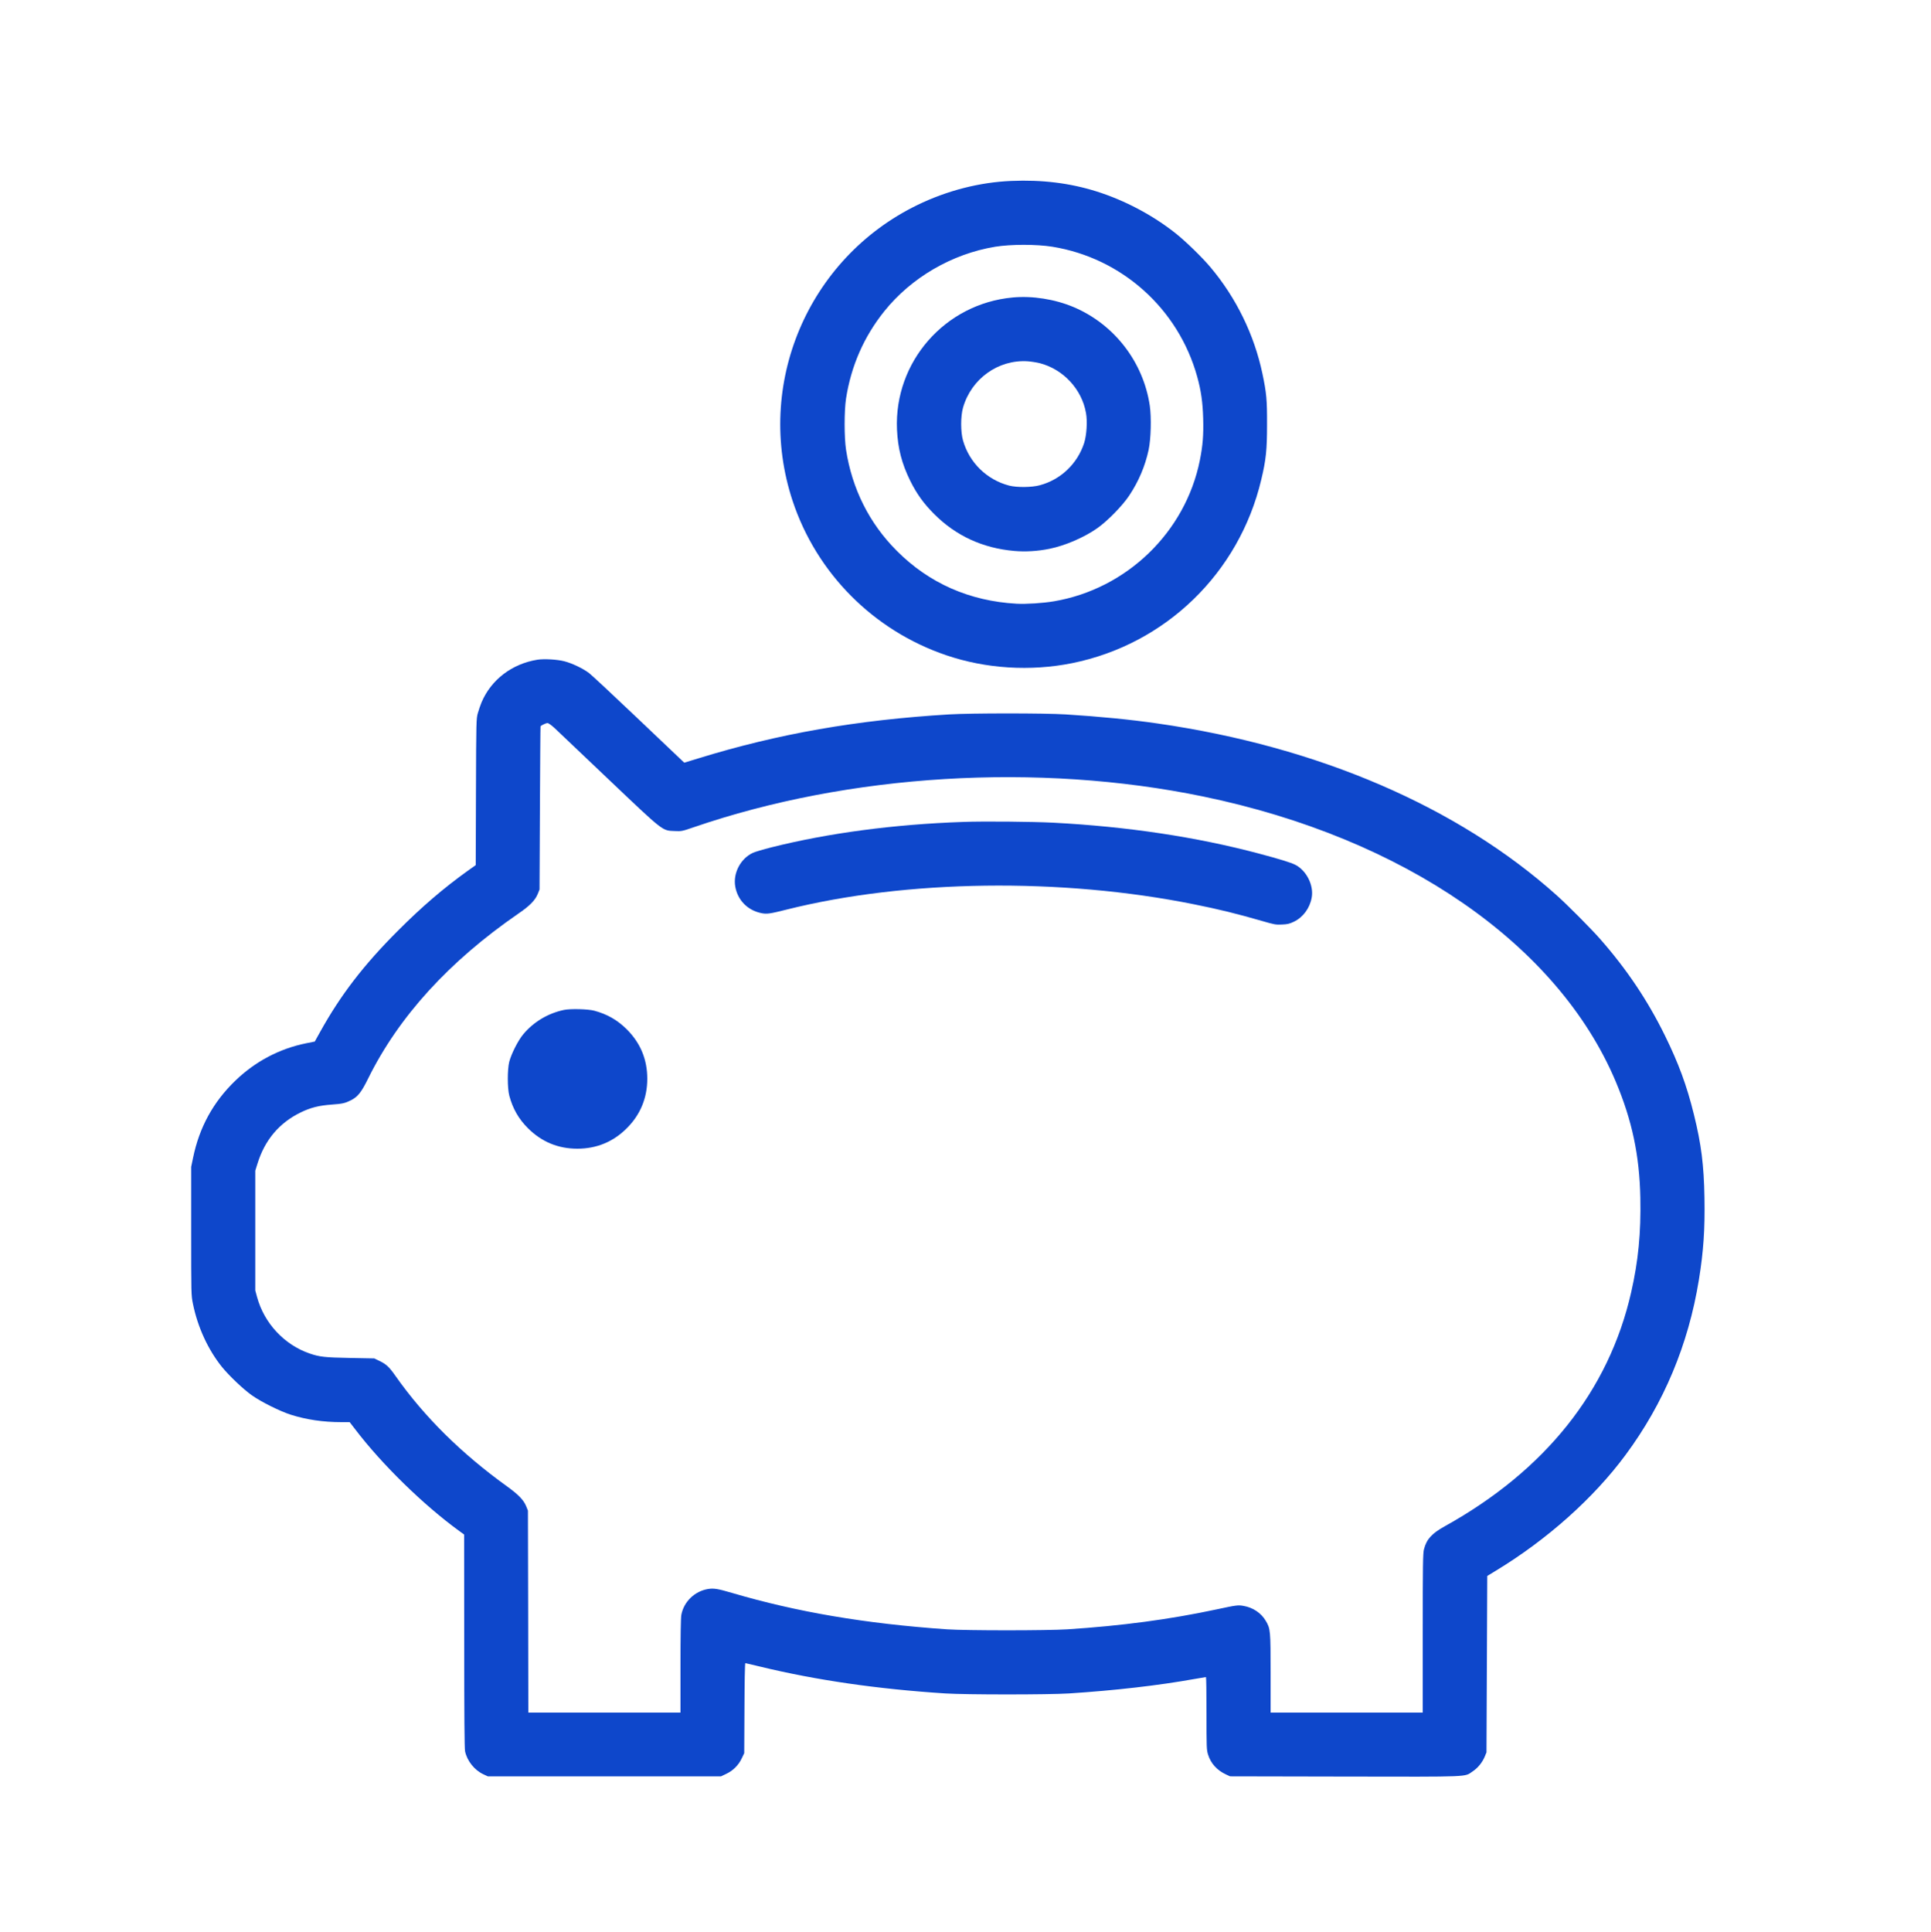 <svg version="1.0" xmlns="http://www.w3.org/2000/svg"
 width="2500pt" height="2501pt" viewBox="0 0 2500 2501"
 preserveAspectRatio="xMidYMid meet">

<g transform="translate(0,2501) scale(0.1,-0.1)"
fill="#0e47cb" stroke="none">
<path d="M13095 22668 c-412 -17 -834 -125 -1220 -313 -1419 -691 -2109 -2327
-1614 -3827 310 -938 1047 -1680 1989 -2000 514 -175 1090 -211 1629 -103
1211 244 2164 1167 2450 2375 62 259 75 385 75 715 1 321 -7 407 -60 659 -106
503 -340 982 -672 1376 -106 127 -322 337 -452 440 -296 235 -662 429 -1030
544 -339 106 -701 151 -1095 134z m530 -852 c899 -146 1631 -802 1875 -1683
50 -181 71 -329 77 -539 6 -215 -5 -353 -43 -543 -187 -931 -947 -1665 -1889
-1825 -143 -24 -360 -38 -485 -31 -608 34 -1133 266 -1550 685 -355 355 -579
802 -657 1310 -24 159 -24 501 0 659 66 424 231 801 495 1131 351 438 878 744
1437 836 207 33 531 33 740 0z"/>
<path d="M13110 21159 c-876 -81 -1535 -833 -1497 -1709 11 -244 62 -442 172
-665 84 -169 174 -294 310 -430 282 -282 628 -441 1036 -477 148 -13 306 -3
458 28 201 41 448 147 618 267 132 93 324 289 412 421 123 185 206 380 252
593 30 141 37 419 15 571 -84 567 -460 1054 -987 1277 -242 102 -532 148 -789
124z m350 -850 c305 -78 546 -337 600 -645 20 -110 8 -290 -24 -389 -87 -268
-302 -473 -572 -546 -105 -29 -297 -31 -399 -5 -288 75 -515 296 -597 583 -32
112 -32 314 0 426 107 375 457 625 837 600 44 -3 114 -14 155 -24z"/>
<path d="M6958 16470 c-330 -53 -600 -259 -724 -553 -14 -33 -35 -95 -47 -136
-21 -75 -22 -89 -25 -1023 l-3 -947 -100 -71 c-313 -224 -598 -468 -909 -780
-441 -441 -739 -828 -1006 -1309 l-69 -124 -110 -22 c-347 -70 -660 -235 -919
-485 -286 -276 -466 -604 -547 -1000 l-24 -115 0 -830 c0 -827 0 -830 23 -944
61 -301 195 -592 375 -816 91 -112 275 -288 387 -367 121 -86 363 -206 505
-252 204 -64 418 -96 656 -96 l106 0 71 -92 c346 -455 885 -981 1349 -1318
l62 -45 1 -1377 c0 -981 3 -1392 11 -1430 27 -124 121 -242 236 -296 l58 -27
1510 0 1510 0 67 32 c88 41 160 113 201 201 l32 67 3 583 c1 320 6 582 11 582
5 0 92 -20 194 -45 724 -175 1513 -290 2397 -347 262 -17 1337 -17 1600 0 598
39 1157 103 1630 188 74 13 138 24 143 24 4 0 7 -211 7 -469 0 -441 1 -473 20
-534 36 -116 116 -204 235 -259 l50 -23 1489 -3 c1659 -3 1541 -7 1652 67 68
45 126 117 157 193 l22 53 5 1142 5 1142 110 67 c662 401 1266 939 1680 1499
495 668 814 1428 950 2268 60 369 79 653 72 1061 -7 425 -41 693 -137 1081
-92 372 -197 658 -375 1020 -223 454 -495 859 -839 1250 -115 131 -422 440
-561 564 -1280 1147 -3086 1925 -5165 2225 -351 51 -749 90 -1195 118 -269 17
-1225 17 -1505 0 -1196 -72 -2213 -250 -3248 -569 l-183 -56 -27 25 c-15 14
-279 265 -587 558 -308 293 -587 553 -620 578 -80 60 -221 127 -320 152 -92
24 -263 33 -347 20z m224 -887 c39 -38 355 -337 700 -665 717 -681 689 -659
852 -666 88 -4 96 -3 241 47 2016 694 4466 842 6603 400 2599 -538 4590 -1913
5340 -3689 212 -503 308 -956 319 -1505 9 -456 -26 -817 -119 -1225 -290
-1275 -1112 -2306 -2415 -3029 -167 -93 -234 -167 -267 -296 -14 -52 -16 -190
-16 -1087 l0 -1028 -985 0 -985 0 0 508 c0 561 -2 578 -63 681 -60 101 -165
171 -286 192 -72 13 -90 11 -356 -46 -605 -129 -1220 -211 -1925 -257 -263
-17 -1310 -17 -1560 0 -1054 73 -1939 223 -2785 472 -179 53 -235 62 -308 50
-173 -28 -315 -165 -346 -335 -7 -38 -11 -270 -11 -662 l0 -603 -985 0 -985 0
-2 1307 -3 1308 -23 57 c-32 79 -99 149 -244 254 -594 427 -1075 903 -1446
1430 -83 119 -123 156 -212 198 l-65 31 -315 6 c-325 6 -394 14 -522 58 -328
113 -588 392 -680 731 l-23 85 0 775 0 775 28 90 c95 308 283 530 561 665 128
62 236 89 401 101 138 10 171 17 249 56 88 45 134 102 223 283 397 802 1046
1514 1944 2133 147 100 218 173 251 255 l23 57 5 1055 c3 580 6 1056 8 1058
12 14 72 42 89 42 14 0 50 -26 95 -67z"/>
<path d="M12470 14370 c-896 -31 -1746 -144 -2483 -329 -106 -27 -214 -59
-240 -71 -160 -75 -258 -263 -228 -436 31 -177 159 -307 335 -344 74 -15 110
-10 329 45 1547 388 3558 415 5274 69 321 -64 560 -123 882 -216 161 -47 179
-50 260 -46 71 3 98 10 152 36 119 57 206 174 231 311 30 159 -67 352 -212
426 -56 29 -213 77 -470 145 -807 215 -1704 350 -2661 400 -270 14 -909 20
-1169 10z"/>
<path d="M7300 11936 c-207 -44 -392 -155 -525 -314 -66 -78 -155 -253 -182
-357 -25 -100 -25 -342 1 -440 45 -168 121 -300 241 -420 178 -177 390 -265
640 -265 249 0 465 89 640 265 175 174 265 392 265 640 0 251 -88 462 -265
640 -121 120 -253 196 -420 241 -82 22 -310 28 -395 10z"/>
</g>
</svg>
